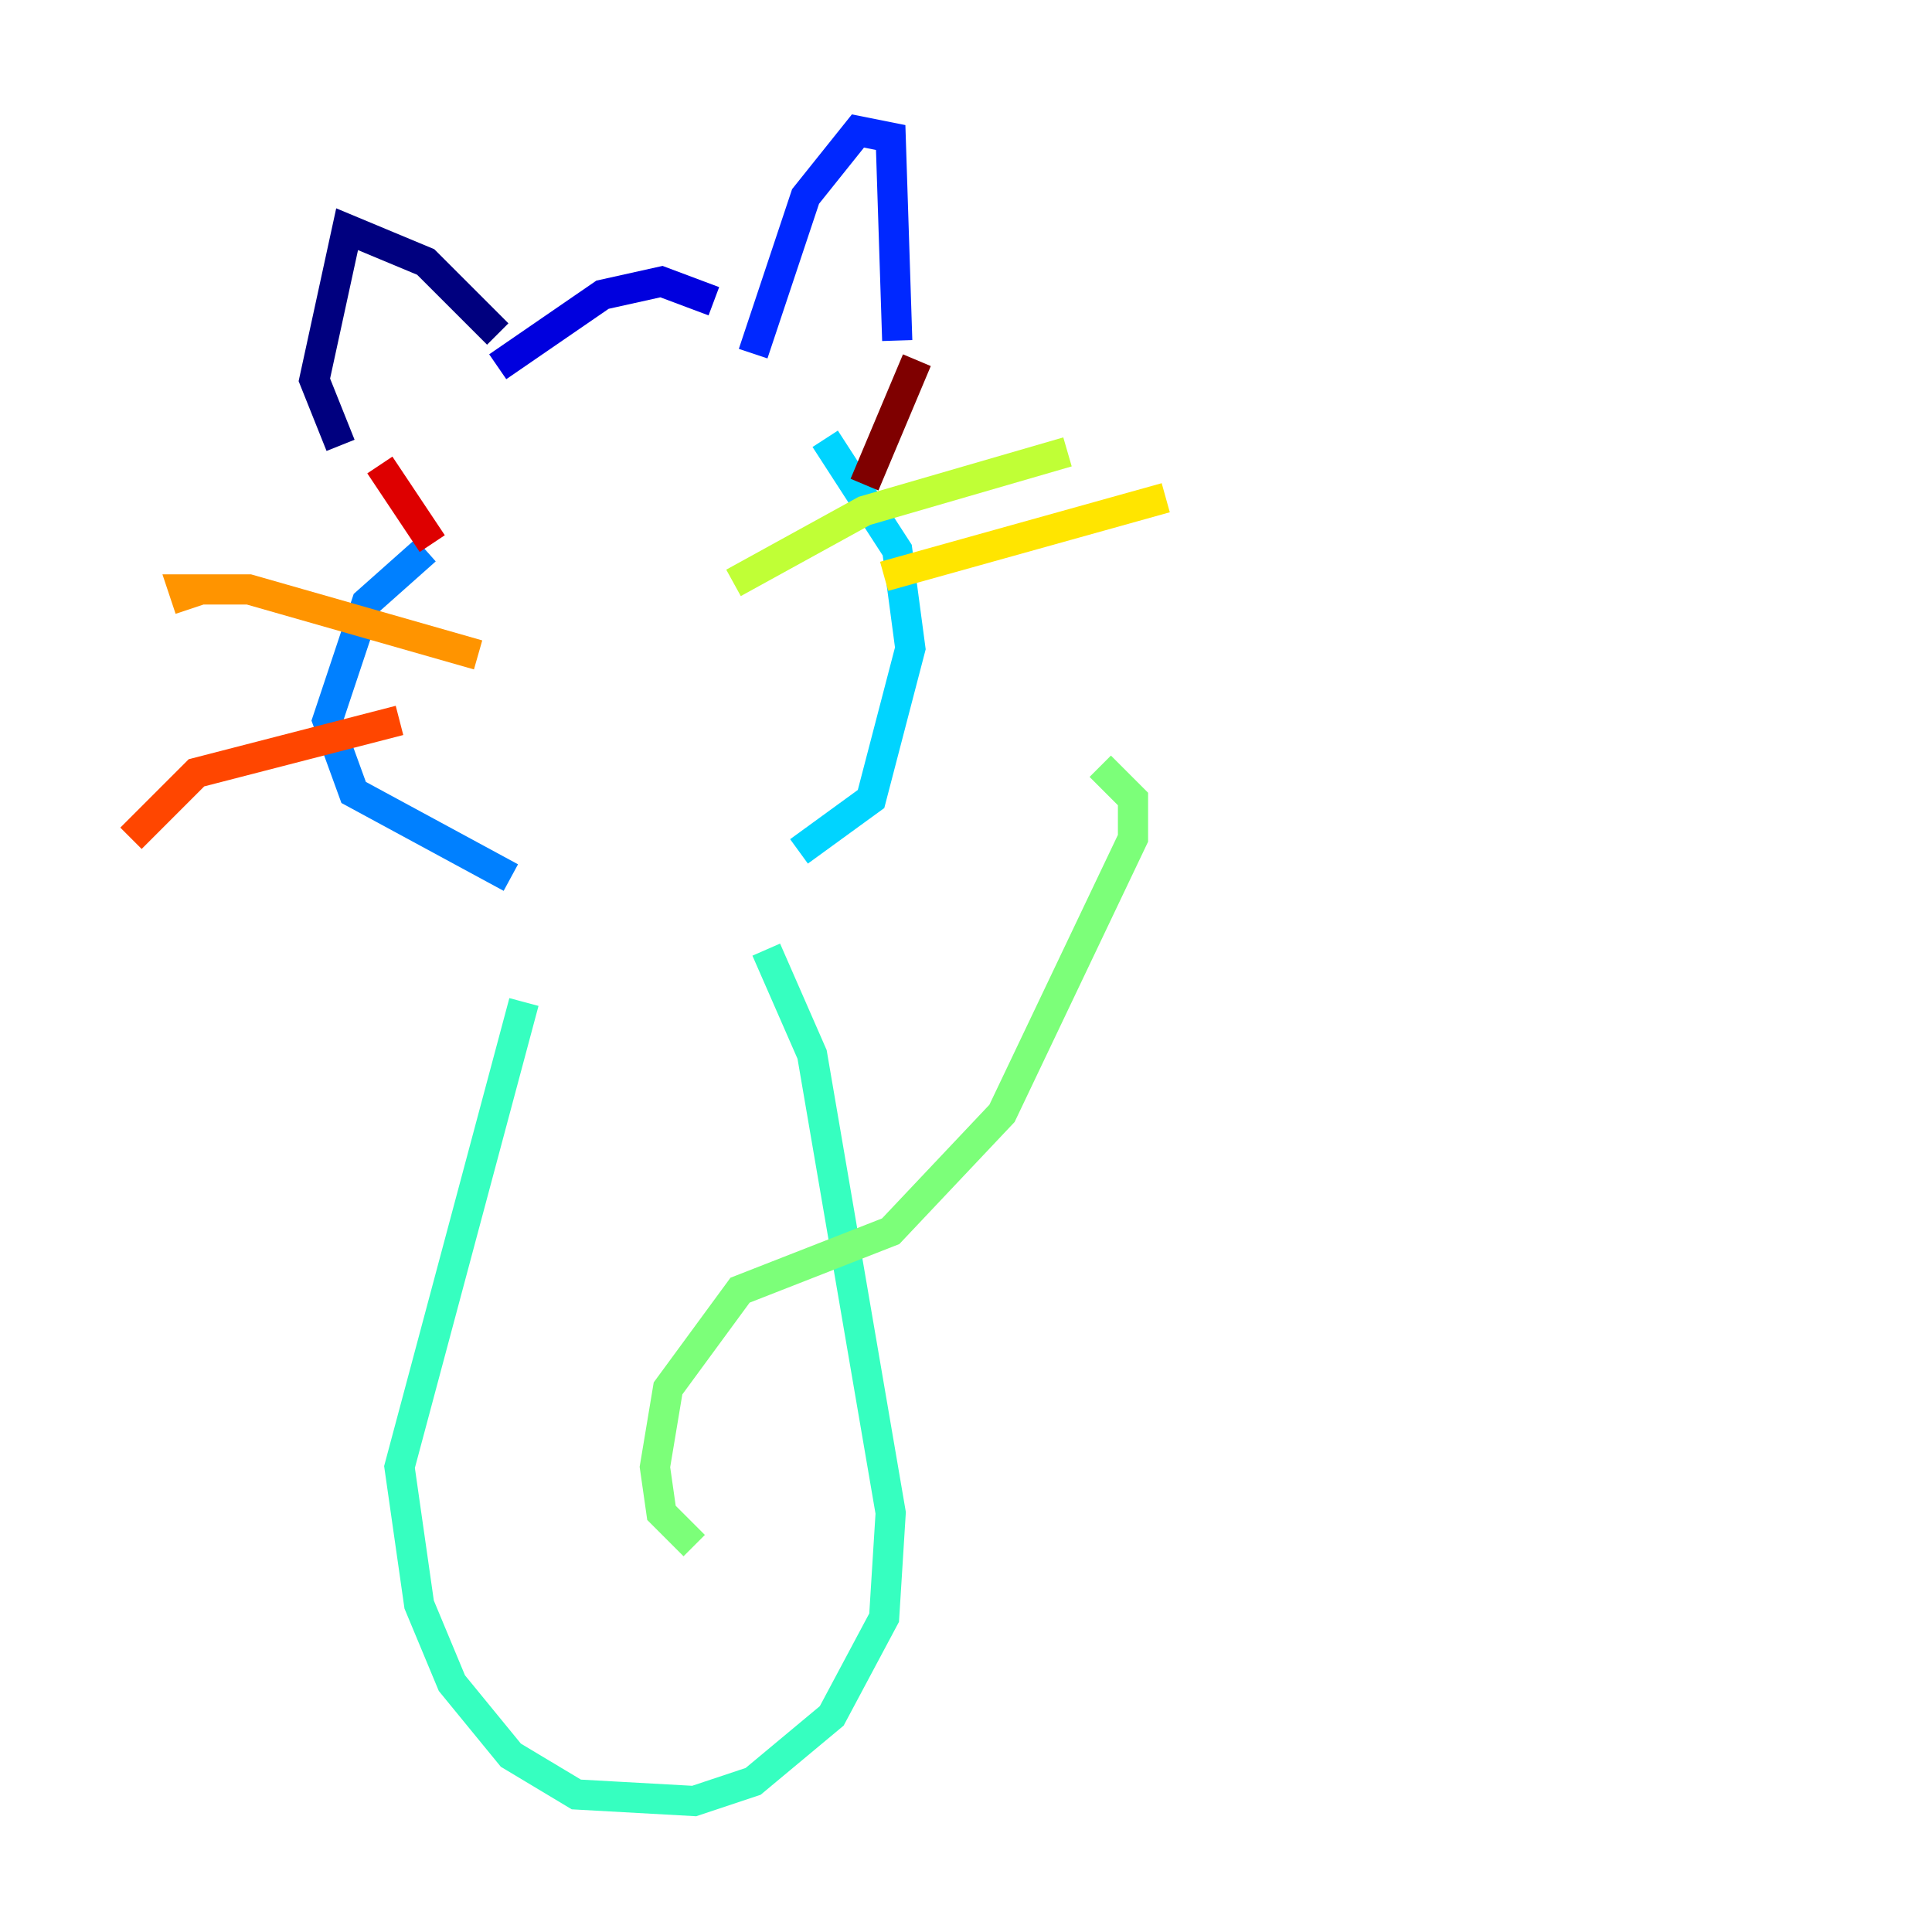 <?xml version="1.0" encoding="utf-8" ?>
<svg baseProfile="tiny" height="128" version="1.2" viewBox="0,0,128,128" width="128" xmlns="http://www.w3.org/2000/svg" xmlns:ev="http://www.w3.org/2001/xml-events" xmlns:xlink="http://www.w3.org/1999/xlink"><defs /><polyline fill="none" points="22.563,29.505 20.827,25.166 22.997,15.186 28.203,17.356 32.976,22.129" stroke="#00007f" stroke-width="2" /><polyline fill="none" points="32.976,24.298 39.919,19.525 43.824,18.658 47.295,19.959" stroke="#0000de" stroke-width="2" /><polyline fill="none" points="49.898,23.43 53.37,13.017 56.841,8.678 59.01,9.112 59.444,22.563" stroke="#0028ff" stroke-width="2" /><polyline fill="none" points="28.203,36.447 24.298,39.919 21.695,47.729 23.43,52.502 33.844,58.142" stroke="#0080ff" stroke-width="2" /><polyline fill="none" points="54.671,29.071 59.444,36.447 60.312,42.956 57.709,52.936 52.936,56.407" stroke="#00d4ff" stroke-width="2" /><polyline fill="none" points="34.712,66.386 26.468,97.193 27.77,106.305 29.939,111.512 33.844,116.285 38.183,118.888 45.993,119.322 49.898,118.02 55.105,113.681 58.576,107.173 59.01,100.231 53.803,69.858 50.766,62.915" stroke="#36ffc0" stroke-width="2" /><polyline fill="none" points="45.993,102.4 43.824,100.231 43.39,97.193 44.258,91.986 49.031,85.478 59.01,81.573 66.386,73.763 75.064,55.539 75.064,52.936 72.895,50.766" stroke="#7cff79" stroke-width="2" /><polyline fill="none" points="48.597,38.617 57.275,33.844 70.725,29.939" stroke="#c0ff36" stroke-width="2" /><polyline fill="none" points="58.576,38.183 77.234,32.976" stroke="#ffe500" stroke-width="2" /><polyline fill="none" points="31.675,43.39 16.488,39.051 12.149,39.051 12.583,40.352" stroke="#ff9400" stroke-width="2" /><polyline fill="none" points="26.468,47.729 13.017,51.2 8.678,55.539" stroke="#ff4600" stroke-width="2" /><polyline fill="none" points="25.166,30.807 28.637,36.014" stroke="#de0000" stroke-width="2" /><polyline fill="none" points="60.746,23.864 57.275,32.108" stroke="#7f0000" stroke-width="2" /></svg>